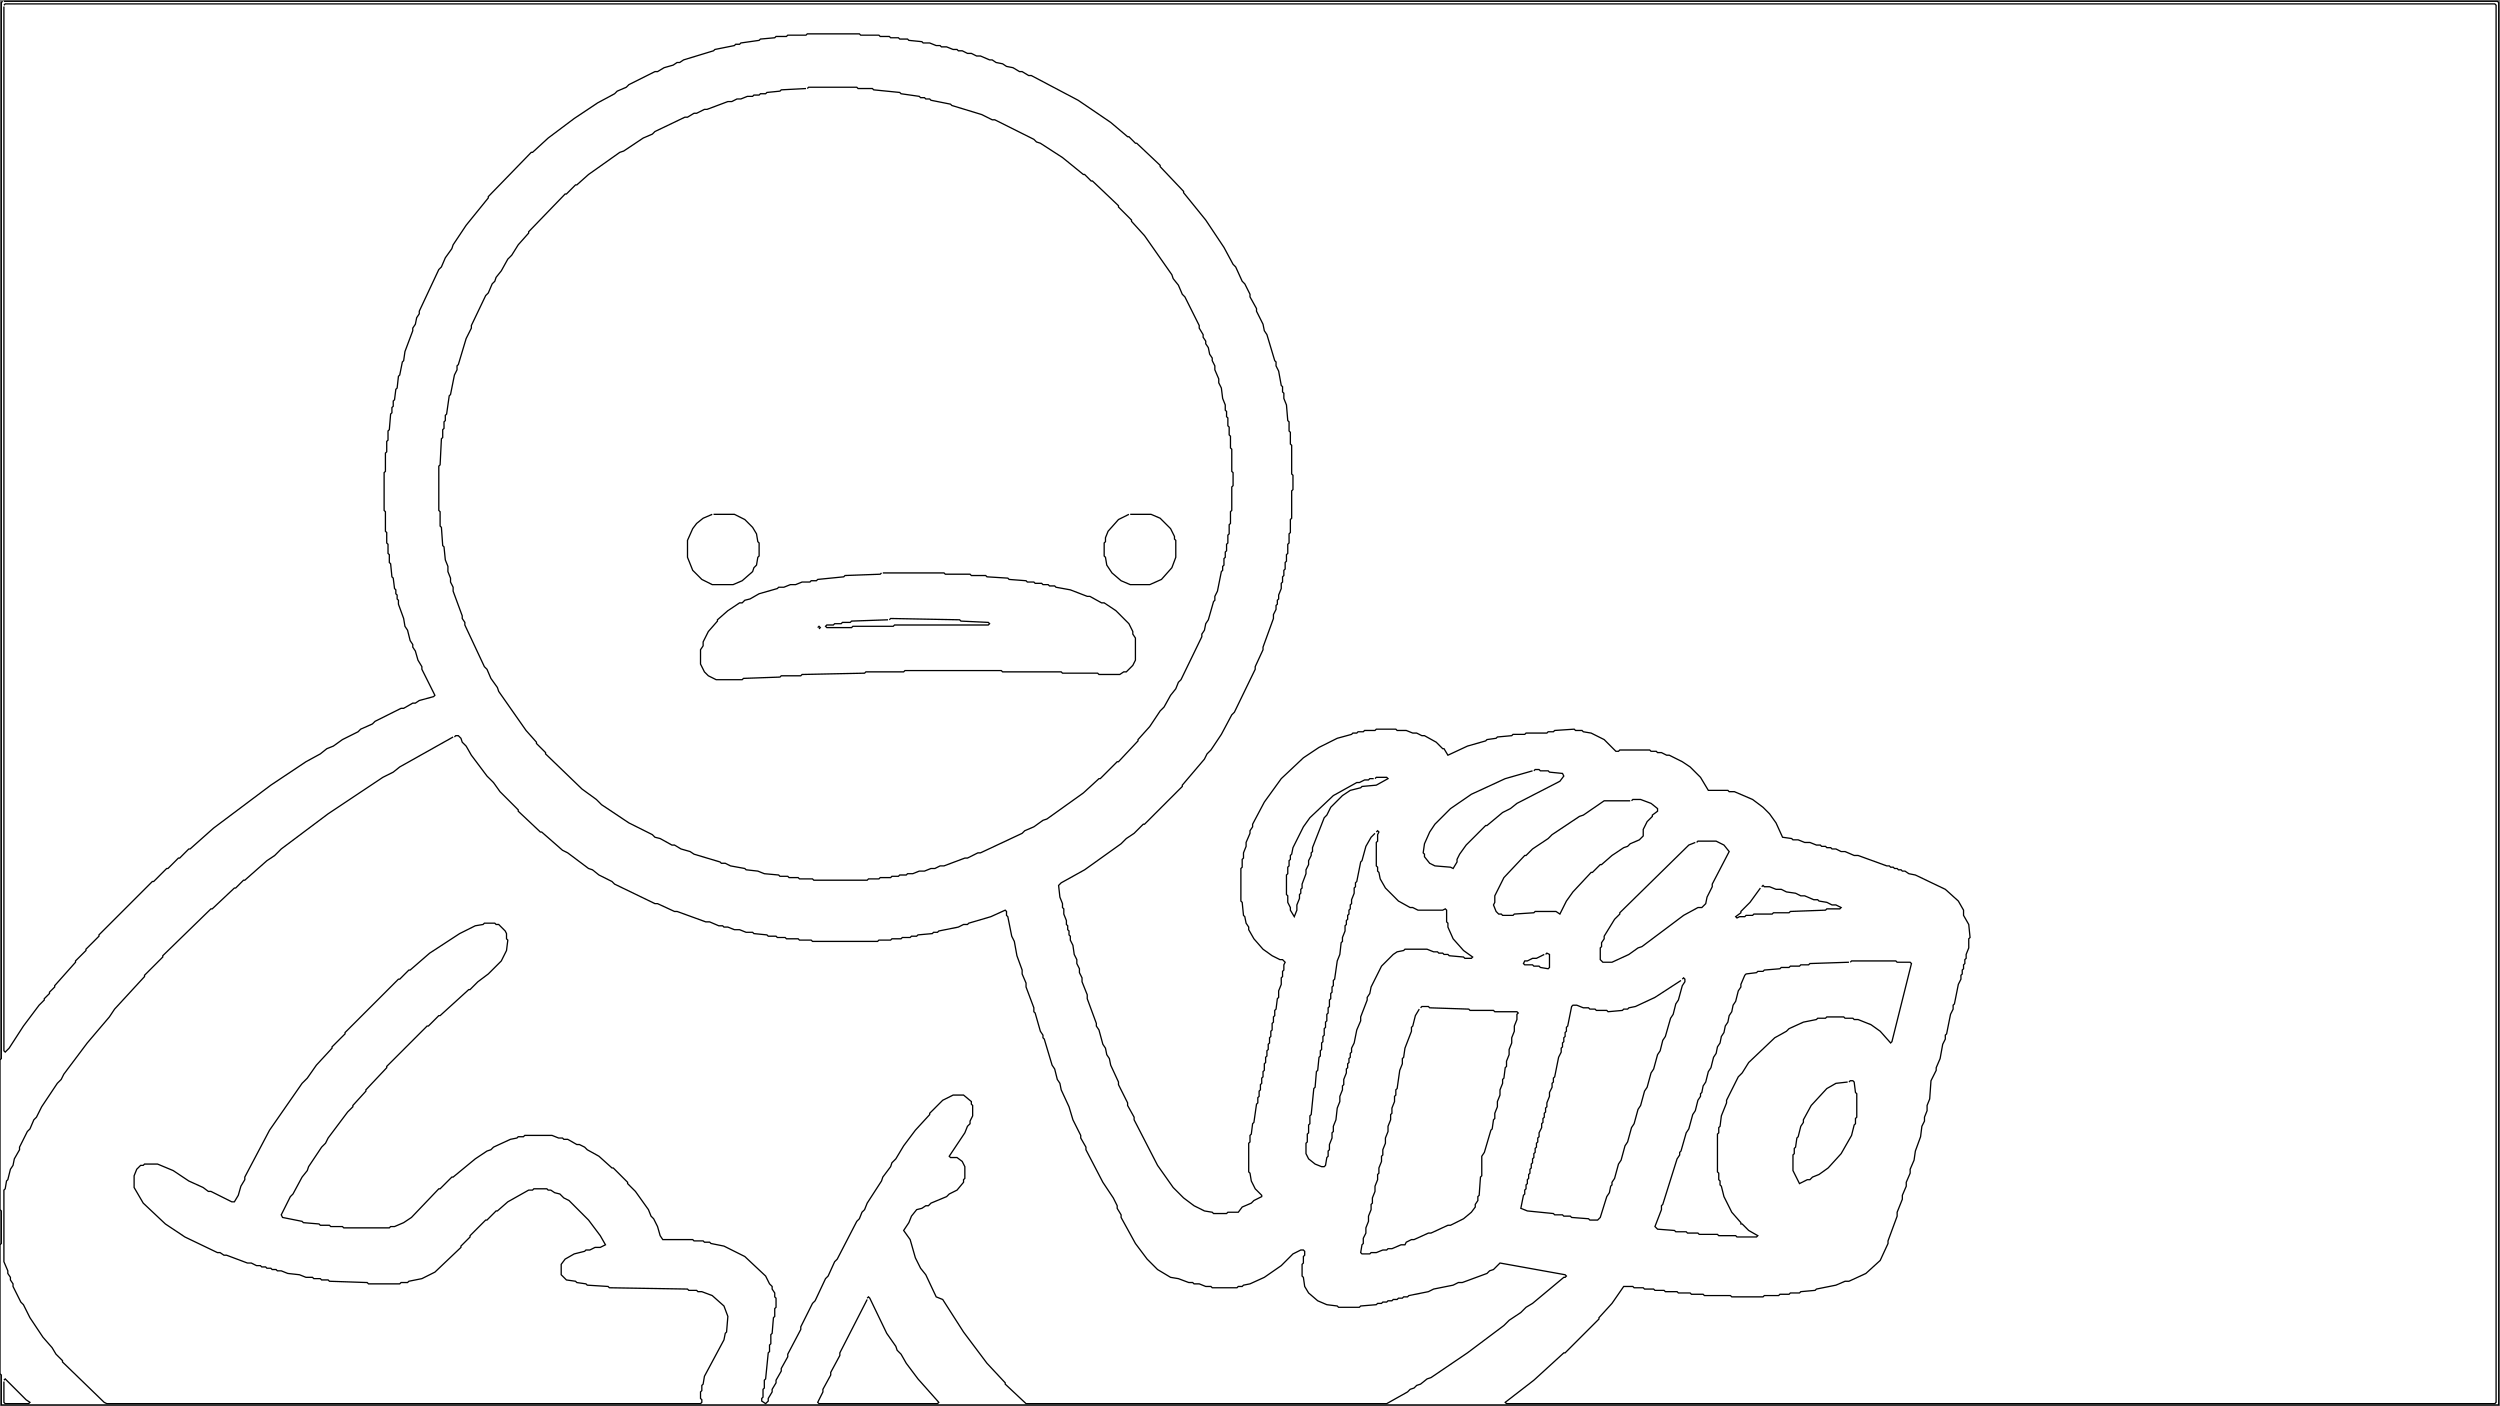 <svg width="1920.0" height="1080.0" xmlns="http://www.w3.org/2000/svg" stroke="black"><rect width="100%" height="100%" fill="#808080" stroke="none"/><path id="0" shape_id="" style="fill:#ffffff" d="M2 1,1 2,  1 813,  0 814,  0 929,  1 930,  1 955,  0 956,   0 1055,   1 1056,   1 1079,1919 1079,1919    2,1918    1,3 1"/><path id="1" shape_id="" style="fill:#ffffff" d="M   3 1060,   4 1059,  20 1075,  23 1077,  22 1078,   4 1078,   3 1077,   3 1061"/><path id="2" shape_id="" style="fill:#ffffff" d="M666 997,667 996,668 997, 681 1024, 688 1034, 689 1037, 692 1040, 696 1047, 705 1059, 721 1077, 720 1078, 629 1078, 628 1077, 632 1069, 632 1067, 638 1056, 638 1054, 645 1041, 645 1039,666 998"/><path id="3" shape_id="" style="fill:#ffffff" d="M1420  831,1421  830,1423  830,1424  831,1425  839,1426  840,1426  858,1425  859,1425  863,1424  864,1422  872,1414  886,1404  897,1397  902,1392  904,1390  906,1388  906,1382  909,1377  899,1377  887,1378  886,1378  882,1379  881,1380  874,1381  873,1383  865,1385  862,1385  860,1391  849,1403  836,1410  832,1419  831"/><path id="4" shape_id="" style="fill:#ffffff" d="M1091  774,1092  773,1097  773,1098  774,1128  775,1129  776,1147  776,1148  777,1165  777,1166  778,1165  779,1165  783,1163  788,1163  792,1161  797,1161  801,1159  806,1159  810,1157  815,1157  819,1156  820,1155  828,1154  829,1154  832,1152  837,1152  841,1150  846,1150  850,1148  855,1148  859,1147  860,1146  867,1145  868,1140  885,1138  888,1138  903,1137  904,1136  918,1135  919,1135  922,1133  925,1133  927,1130  931,1124  936,1114  941,1112  941,1099  947,1097  947,1086  952,1084  952,1080  954,1079  956,1076  956,1069  959,1066  959,1065  960,1062  960,1057  962,1053  962,1052  963,1046  963,1045  962,1046  956,1047  955,1047  951,1049  947,1049  943,1051  938,1051  934,1053  929,1053  925,1054  924,1054  920,1056  915,1056  911,1058  906,1058  902,1059  901,1059  897,1061  892,1061  888,1062  887,1062  883,1064  878,1064  874,1066  869,1066  865,1068  860,1068  856,1069  855,1069  851,1071  846,1071  842,1072  841,1072  837,1073  836,1075  822,1077  817,1077  813,1078  812,1079  805,1084  792,1084  789,1085  788,1087  780,1090  775"/><path id="5" shape_id="" style="fill:#ffffff" d="M1292  752,1293  751,1294  752,1294  754,1292  757,1289  768,1287  771,1285  779,1283  782,1279  796,1277  799,1275  807,1273  810,1270  821,1268  824,1265  835,1263  838,1260  849,1258  852,1255  863,1253  866,1250  877,1248  880,1245  891,1243  894,1240  905,1238  908,1238  910,1237  911,1236  916,1234  919,1229  935,1227  937,1221  937,1220  936,1207  935,1206  934,1201  934,1200  933,1194  933,1193  932,1173  930,1168  928,1170  918,1171  917,1171  914,1172  913,1172  910,1173  909,1173  906,1174  905,1174  902,1175  901,1175  898,1176  897,1176  894,1177  893,1177  890,1178  889,1178  886,1179  885,1179  882,1180  881,1180  878,1181  877,1181  874,1182  873,1182  870,1184  866,1184  863,1185  862,1185  859,1186  858,1186  855,1187  854,1187  851,1188  850,1188  847,1190  842,1190  839,1192  835,1192  832,1193  831,1193  828,1194  827,1197  812,1199  808,1199  805,1200  804,1200  801,1201  800,1201  797,1202  796,1202  793,1203  792,1203  789,1204  788,1207  773,1208  772,1211  772,1216  774,1220  774,1221  775,1225  775,1226  776,1234  776,1235  777,1246  776,1247  775,1250  775,1251  774,1256  773,1271  766,1291  753"/><path id="6" shape_id="" style="fill:#ffffff" d="M1421  739,1422  738,1456  738,1457  739,1467  739,1468  740,1453  800,1452  801,1444  792,1437  787,1427  783,1424  783,1423  782,1417  782,1416  781,1403  781,1402  782,1396  782,1395  783,1385  785,1374  790,1372  792,1363  797,1343  816,1338  824,1335  827,1326  845,1326  847,1322  857,1321  865,1320  866,1320  870,1319  871,1319  900,1320  901,1320  906,1321  907,1321  910,1322  911,1324  919,1330  931,1337  939,1337  940,1338  940,1343  945,1350  949,1349  950,1334  950,1333  949,1320  949,1319  948,1305  948,1304  947,1296  947,1295  946,1287  946,1286  945,1273  944,1271  942,1276  929,1276  926,1277  925,1288  890,1290  887,1290  885,1291  884,1295  870,1297  867,1300  856,1302  853,1304  845,1306  842,1306  840,1307  839,1308  834,1310  831,1312  823,1314  820,1316  812,1318  809,1319  804,1321  801,1322  796,1324  793,1325  788,1327  785,1328  780,1330  777,1331  772,1333  769,1335  761,1337  758,1337  756,1340  749,1341  748,1349  747,1350  746,1354  746,1355  745,1367  744,1368  743,1374  743,1375  742,1382  742,1383  741,1389  741,1390  740,1420  739"/><path id="7" shape_id="" style="fill:#ffffff" d="M1187  733,1188  732,1190  733,1190  743,1189  744,1183  743,1182  742,1178  742,1177  741,1171  741,1170  740,1171  738,1173  738,1177  736,1180  736,1186  733"/><path id="8" shape_id="" style="fill:#ffffff" d="M1353  681,1354  680,1355  681,1359  681,1364  683,1368  683,1372  685,1379  686,1383  688,1386  688,1393  691,1396  691,1397  692,1403  693,1407  695,1410  695,1414  697,1413  698,1403  698,1402  699,1375  700,1374  701,1362  701,1361  702,1347  702,1346  703,1341  703,1340  704,1336  704,1334  705,1333  704,1337  701,1337  700,1344  693,1352  682"/><path id="9" shape_id="" style="fill:#ffffff" d="M1303  647,1304  646,1318  646,1324  649,1328  654,1315  679,1315  681,1311  689,1310  694,1307  697,1304  697,1293  703,1261  727,1258  728,1251  733,1238  739,1231  739,1229  737,1229  728,1230  727,1230  724,1232  721,1232  719,1240  706,1244  702,1244  701,1297  649,1302  647"/><path id="10" shape_id="" style="fill:#ffffff" d="M1057  639,1058  638,1059  639,1058  641,1058  646,1057  647,1057  665,1058  666,1058  669,1059  670,1060  675,1064  682,1074  692,1083  697,1085  697,1089  699,1108  699,1110  698,1111  699,1111  708,1112  709,1112  712,1116  721,1124  730,1131  735,1130  736,1125  736,1124  735,1113  734,1112  733,1109  733,1108  732,1105  732,1104  731,1101  731,1096  729,1079  729,1078  730,1073  731,1070  733,1061  742,1053  758,1052  763,1050  766,1050  768,1045  781,1045  784,1042  791,1040  801,1038  805,1038  808,1037  809,1037  812,1036  813,1036  816,1035  817,1035  820,1034  821,1034  824,1032  829,1032  833,1031  834,1031  837,1029  842,1029  846,1027  851,1026  860,1024  865,1024  869,1023  870,1023  874,1021  879,1021  883,1020  884,1020  888,1019  889,1018  895,1017  896,1015  896,1010  894,1005  890,1003  886,1003  878,1004  877,1004  871,1005  870,1005  864,1006  863,1006  857,1007  856,1009  836,1010  835,1011  823,1012  822,1013  812,1014  811,1014  807,1015  806,1015  801,1016  800,1016  796,1017  795,1017  790,1018  789,1018  785,1019  784,1019  779,1020  778,1020  774,1021  773,1021  768,1022  767,1022  763,1023  762,1023  758,1024  757,1024  753,1025  752,1027  738,1029  733,1030  724,1031  723,1031  720,1033  715,1033  711,1034  710,1034  707,1035  706,1035  703,1036  702,1036  699,1037  698,1037  695,1038  694,1038  691,1040  686,1040  682,1041  681,1041  678,1042  677,1045  662,1046  661,1049  650,1053  643,1056  640"/><path id="11" shape_id="" style="fill:#ffffff" d="M1253  615,1254  614,1260  614,1268  617,1273  621,1273  623,1269  626,1269  627,1265  631,1262  637,1262  642,1259  645,1252  648,1250  650,1247  651,1238  657,1230  664,1229  664,1223  670,1222  670,1208  685,1203  692,1198  702,1195  700,1179  700,1178  701,1163  702,1162  703,1154  703,1153  702,1151  702,1149  700,1147  695,1148  693,1148  688,1155  674,1171  657,1172  657,1177  652,1189  644,1192  641,1213  627,1216  626,1232  615,1252  615"/><path id="12" shape_id="" style="fill:#ffffff" d="M1056  598,1057  597,1065  597,1066  598,1057  603,1046  604,1045  605,1037  607,1031  611,1022  620,1019  626,1017  628,1008  651,1008  654,1007  655,1007  657,1005  661,1005  664,1003  668,1003  671,1000  679,1000  682,999 683,999 686,998 687,998 690,996 695,996 699,994 704,991 699,991 697,989 693,989 688,988 687,988 672,989 671,989 666,990 665,990 661,991 660,991 657,992 656,993 651,1001  635,1006  628,1024  611,1042  601,1044  601,1048  599,1051  599,1052  598,1055  598"/><path id="13" shape_id="" style="fill:#ffffff" d="M1178  592,1179  591,1182  591,1183  592,1189  592,1190  593,1200  594,1201  596,1198  600,1165  617,1160  621,1154  624,1142  634,1141  634,1126  649,1121  656,1119  660,1119  662,1116  667,1114  666,1102  665,1098  663,1094  658,1094  656,1093  655,1094  648,1098  639,1102  633,1114  621,1130  610,1156  598,1177  592"/><path id="14" shape_id="" style="fill:#ffffff" d="M349 566,350 565,352 565,354 567,355 570,358 573,362 580,374 596,379 601,384 608,398 622,398 623,415 639,416 639,432 653,436 655,452 667,455 668,460 672,470 677,472 679,503 694,505 694,518 700,520 700,542 708,545 708,552 711,555 711,556 712,559 712,564 714,568 714,573 716,578 716,579 717,589 718,590 719,596 719,597 720,603 720,604 721,613 721,614 722,623 722,624 723,674 723,675 722,684 722,685 721,692 721,693 720,699 720,700 719,704 719,705 718,716 717,717 716,720 716,721 715,736 712,740 710,743 710,744 709,761 704,772 699,773 700,773 703,774 704,777 719,779 723,781 734,785 745,785 748,788 755,788 758,794 774,794 777,795 778,799 792,801 795,801 797,802 798,808 818,810 821,812 829,814 832,815 837,821 850,824 860,830 872,830 874,834 881,834 883,847 908,855 920,858 926,858 928,861 933,861 935,872 955,881 967,889 975,899 981,905 982,913 985,916 985,917 986,921 986,926 988,930 988,931 989,950 989,951 988,954 988,955 987,960 986,971 981,984 972,993 963,999 960,1001  960,1002  961,1002  964,1001  965,1001  970,1000  971,1000  980,1001  981,1002  988,1005  993,1012  999,1019 1002,1027 1003,1028 1004,1044 1004,1045 1003,1057 1002,1058 1001,1061 1001,1062 1000,1065 1000,1066  999,1069  999,1070  998,1073  998,1074  997,1077  997,1078  996,1081  996,1082  995,1097  992,1101  990,1116  987,1120  985,1123  985,1142  978,1144  976,1147  975,1152  970,1202  979,1203  980,1202  981,1201  981,1177 1001,1172 1004,1168 1008,1159 1014,1155 1018,1127 1039,1099 1058,1096 1059,1091 1063,1088 1064,1086 1066,1083 1067,1081 1069,1065 1078, 788 1078, 772 1063, 772 1062, 758 1047, 740 1023,724 998,719 996,711 979,707 974,703 966,699 952,694 945,698 939,700 934,704 929,708 928,711 926,713 926,715 924,727 919,729 917,735 914,740 908,740 906,741 905,741 896,739 892,735 889,730 889,729 888,741 870,743 865,745 863,745 861,747 857,747 849,746 848,746 846,740 841,732 841,724 845,714 855,714 856,703 868,694 880,688 890,685 893,684 896,678 904,677 907,666 924,664 929,662 931,660 936,658 938,643 967,641 969,636 980,634 982,626 999, 624 1001, 615 1019, 615 1021, 605 1040, 605 1042, 600 1051, 600 1053, 596 1060, 596 1062, 593 1067, 593 1069, 590 1074, 590 1076, 588 1078, 585 1076, 585 1074, 586 1073, 586 1067, 587 1066, 587 1060, 588 1059, 590 1039, 591 1038, 591 1033, 592 1032, 592 1025, 593 1024, 594 1012, 595 1011, 595 1005, 596 1004,596 997,595 996,595 993,593 990,593 988,591 986,588 980,572 965,556 957,546 955,545 954,541 954,540 953,533 953,532 952,509 952,507 949,505 942,502 936,500 934,498 929,488 915,482 909,482 908,471 897,470 897,460 888,451 883,449 881,445 879,443 879,436 875,433 875,432 874,429 874,424 872,403 872,402 873,398 873,397 874,392 875,379 881,377 883,374 884,365 890,348 904,347 904,338 913,337 913,316 935,310 939,303 942,300 942,299 943,264 943,263 942,254 942,253 941,246 941,245 940,233 939,232 938,217 935,216 933,223 919,225 917,232 904,236 899,237 896,247 881,250 878,252 874,267 854,271 850,271 849,281 838,281 837,297 820,297 819,328 788,329 788,337 780,338 780,360 760,361 760,367 754,375 748,385 738,389 730,390 722,389 721,389 717,388 715,383 710,381 710,380 709,372 709,371 710,365 711,353 717,330 732,315 745,314 745,307 752,306 752,265 793,265 794,255 804,255 805,243 818,236 828,232 832,207 868,188 904,188 906,185 911,183 918,180 923,178 923,162 915,160 915,156 912,145 907,133 899,121 894,111 894,110 895,108 895,105 898,103 903,103 912,110 924,127 940,142 950,167 962,169 962,172 964,174 964,190 970,193 970,197 972,200 972,201 973,204 973,205 974,208 974,209 975,212 975,213 976,216 976,221 978,230 979,235 981,240 981,241 982,246 982,247 983,252 983,253 984,282 985,283 986,307 986,308 985,313 985,314 984,324 982,334 977,354 958,354 957,361 950,361 949,373 937,374 937,381 930,382 930,390 923,406 914,409 914,410 913,420 913,421 914,423 914,426 916,430 917,433 920,437 922,452 937,461 949,465 956,461 958,457 958,453 960,450 960,449 961,441 963,434 967,431 971,431 979,435 983,442 984,443 985,450 986,451 987,467 988,468 989,528 990,529 991,535 991,536 992,539 992,547 995, 556 1003, 559 1011, 558 1023, 557 1024, 556 1029, 541 1057, 540 1063, 539 1064, 539 1068, 538 1069, 538 1074, 539 1075, 539 1077, 538 1078,  82 1078,  80 1077,  48 1046,  48 1045,  43 1040,  40 1035,  33 1027,  23 1012,  18 1002,  16 1000, 10 988, 10 986,  8 983,  8 981,  6 978,  6 976,  3 969,  3 914,  4 913,  5 907,  6 906,  8 898, 10 895, 11 890, 15 883, 15 881, 21 869, 23 867, 26 860, 28 858, 32 850, 44 832, 47 829, 49 825, 67 801, 84 781, 88 775,111 750,111 749,125 735,125 734,162 698,163 698,180 682,181 682,187 676,188 676,205 661,211 657,216 652,252 625,294 597,302 593,307 589,348 566"/><path id="15" shape_id="" style="fill:#ffffff" d="M620  68,621  67,658  67,659  68,670  68,671  69,691  71,692  72,706  74,707  75,710  75,711  76,714  76,715  77,730  80,731  81,754  88,762  92,764  92,794 107,796 109,799 110,816 121,832 134,833 134,838 139,839 139,859 158,859 159,869 169,869 170,879 181,900 211,901 214,905 219,908 226,910 228,921 250,921 252,924 257,924 259,926 262,926 264,928 267,929 272,931 275,931 277,933 281,933 284,936 291,936 294,938 298,939 306,941 311,941 315,942 316,942 320,943 321,943 327,944 328,944 334,945 335,945 344,946 345,946 362,947 363,947 373,946 374,946 392,945 393,945 402,944 403,944 410,943 411,943 417,942 418,942 423,941 424,941 428,940 429,940 434,939 435,939 438,938 439,935 454,933 458,933 461,932 462,928 476,926 479,925 484,923 487,923 489,907 522,905 524,903 529,899 534,894 543,891 546,883 558,874 568,874 569,859 585,858 585,845 598,844 598,832 609,804 629,801 630,794 635,787 638,785 640,753 655,751 655,743 659,741 659,725 665,722 665,718 667,715 667,710 669,706 669,701 671,697 671,696 672,691 672,690 673,685 673,684 674,676 674,675 675,667 675,666 676,625 676,624 675,614 675,613 674,606 674,605 673,599 673,598 672,587 671,582 669,573 668,572 667,561 665,557 663,554 663,553 662,533 656,530 654,523 652,518 649,516 649,507 644,503 643,501 641,483 632,462 618,458 614,447 606,419 579,419 578,412 571,412 570,404 561,383 531,382 528,377 521,374 514,372 512,357 480,357 478,355 475,355 473,348 454,348 451,346 447,346 444,344 439,344 435,342 430,341 420,340 419,339 405,338 404,338 393,337 392,337 358,338 357,339 337,340 336,340 330,341 329,341 324,342 323,342 319,343 318,345 304,346 303,349 288,351 284,351 281,352 280,358 260,362 252,362 250,373 227,375 225,378 218,380 216,381 213,385 208,390 199,393 196,398 188,406 179,406 178,434 149,435 149,442 142,443 142,452 134,476 117,479 116,494 106,501 103,503 101,526  90,528  90,533  87,535  87,541  84,543  84,559  78,562  78,566  76,569  76,574  74,578  74,579  73,583  73,584  72,588  72,589  71,599  70,600  69,619  68"/><path id="16" shape_id="" style="fill:#ffffff" d="M677 440,676 441,649 442,648 443,628 445,627 446,623 446,622 447,616 447,611 449,607 449,602 451,598 451,597 452,583 456,576 460,572 461,570 463,568 463,559 469,551 476,551 477,544 485,540 493,540 496,538 499,538 510,541 516,544 519,550 522,570 522,571 521,599 520,600 519,615 519,616 518,664 517,665 516,694 516,695 515,769 515,770 516,815 516,816 517,843 517,844 518,860 518,863 516,865 516,870 511,872 507,872 490,870 487,870 485,867 479,857 469,848 463,846 463,837 458,835 458,822 453,811 451,810 450,806 450,805 449,801 449,800 448,795 448,794 447,789 447,788 446,775 445,774 444,758 443,757 442,746 442,745 441,726 441,725 440,678 440"/><path id="17" shape_id="" style="fill:#ffffff" d="M628 482,629 481,630 482,629 483"/><path id="18" shape_id="" style="fill:#ffffff" d="M683 476,684 475,737 476,738 477,759 478,760 479,759 480,687 480,686 481,655 481,654 482,635 482,634 481,635 480,640 480,641 479,646 479,647 478,653 478,654 477,682 476"/><path id="19" shape_id="" style="fill:#ffffff" d="M867 395,859 399,851 408,849 413,849 416,848 417,848 427,849 428,850 434,854 440,861 446,868 449,883 449,892 445,900 436,903 428,903 415,902 414,902 412,899 406,891 398,884 395,868 395"/><path id="20" shape_id="" style="fill:#ffffff" d="M547 395,540 398,535 402,532 406,528 415,528 428,532 438,539 445,547 449,563 449,570 446,578 439,579 436,581 434,582 428,583 427,583 417,582 416,581 410,578 405,572 399,564 395,548 395"/><path id="21" shape_id="" style="fill:#ffffff" d="M3 4,4 3,1916    3,1917    4,1917 1077,1916 1078,1157 1078,1156 1077,1178 1060,1201 1039,1202 1039,1228 1013,1228 1012,1238 1001,1247  988,1254  988,1255  989,1262  989,1263  990,1270  990,1271  991,1278  991,1279  992,1288  992,1289  993,1298  993,1299  994,1308  994,1309  995,1329  995,1330  996,1354  996,1355  995,1366  995,1367  994,1374  994,1375  993,1382  993,1383  992,1394  991,1395  990,1410  987,1417  984,1420  984,1433  978,1444  968,1450  955,1450  953,1457  934,1457  931,1461  921,1461  918,1464  911,1464  908,1467  901,1467  898,1470  891,1471  884,1475  873,1476  865,1478  861,1478  858,1480  853,1480  849,1482  844,1483  830,1487  822,1487  820,1490  813,1492  802,1494  798,1494  795,1495  794,1498  779,1500  775,1500  772,1501  771,1504  756,1506  752,1506  749,1507  748,1507  745,1508  744,1508  741,1509  740,1509  737,1510  736,1510  733,1512  728,1512  721,1513  720,1512  710,1508  703,1508  699,1504  692,1494  683,1471  672,1466  671,1463  669,1461  669,1460  668,1458  668,1457  667,1455  667,1454  666,1452  666,1451  665,1449  665,1427  657,1424  657,1417  654,1414  654,1410  652,1407  652,1406  651,1403  651,1402  650,1399  650,1398  649,1395  649,1390  647,1386  647,1381  645,1377  645,1376  644,1369  643,1364  632,1359  625,1354  620,1346  614,1332  608,1328  608,1327  607,1312  607,1306  597,1298  589,1292  585,1282  580,1280  580,1276  578,1273  578,1272  577,1268  577,1267  576,1244  576,1243  577,1241  577,1232  568,1222  563,1216  562,1215  561,1210  561,1209  560,1194  561,1193  562,1189  562,1188  563,1172  563,1171  564,1162  564,1161  565,1150  566,1149  567,1142  568,1141  569,1127  573,1112  580,1109  575,1108  575,1103  570,1094  565,1092  565,1088  563,1085  563,1080  561,1073  561,1072  560,1057  560,1056  561,1048  561,1047  562,1043  562,1042  563,1039  563,1038  564,1027  567,1013  574,1001  582,984 598,971 616,962 633,962 635,960 638,960 640,957 647,957 650,955 655,955 659,954 660,954 666,953 667,953 692,954 693,955 703,956 704,957 709,959 712,959 714,963 721,970 729,977 734,983 737,985 737,987 739,986 741,986 745,985 746,985 750,984 751,984 756,982 761,982 766,981 767,980 775,979 776,979 780,978 781,978 785,977 786,977 791,976 792,976 796,975 797,975 801,974 802,974 806,973 807,973 811,972 812,972 816,971 817,971 822,970 823,970 827,969 828,969 832,968 833,968 837,967 838,967 842,966 843,966 847,965 848,963 862,962 863,961 871,960 872,960 877,959 878,959 900,960 901,961 907,964 913,969 918,969 919,963 922,961 924,954 927,951 931,943 931,942 932,932 932,931 931,925 930,917 926,909 920,901 912,889 895,871 860,871 858,866 849,866 847,859 833,859 831,853 818,852 813,850 810,849 805,847 802,844 791,842 788,842 786,835 767,835 764,831 754,831 751,829 747,829 744,827 740,827 737,825 733,824 726,822 722,822 719,821 718,821 715,820 714,820 711,819 710,819 707,817 702,817 698,816 697,816 694,814 689,813 680,815 678,833 668,861 648,865 644,871 640,878 633,879 633,908 604,908 603,925 583,927 579,930 576,938 564,946 549,948 547,964 514,964 512,970 499,970 497,978 475,978 472,980 468,980 465,981 464,981 461,982 460,982 457,984 452,984 448,985 447,985 443,986 442,986 438,987 437,987 432,988 431,988 426,989 425,989 418,990 417,990 410,991 409,991 399,992 398,992 377,993 376,993 365,992 364,992 342,991 341,991 332,990 331,990 324,989 323,988 311,986 306,986 302,985 301,985 297,984 296,982 285,980 281,980 278,979 277,973 257,971 254,970 249,965 239,965 237,960 228,960 226,956 218,954 216,949 205,947 203,940 190,926 169,909 148,909 147,891 128,891 127,873 110,872 110,867 105,866 105,853  94,828  77,792  58,790  58,785  55,783  55,778  52,773  51,770  49,765  48,762  46,760  46,753  43,750  43,746  41,743  41,739  39,736  39,735  38,732  38,727  36,723  36,722  35,719  35,714  33,709  33,708  32,698  31,697  30,691  30,690  29,684  29,683  28,676  28,675  27,661  27,660  26,620  26,619  27,605  27,604  28,596  28,595  29,584  30,583  31,569  33,568  34,565  34,564  35,549  38,548  39,525  46,522  48,520  48,517  50,510  52,505  55,503  55,483  65,481  67,474  70,472  72,459  79,441  91,421 106,409 117,408 117,375 151,375 152,358 173,348 188,347 191,342 198,339 205,337 207,322 239,322 241,320 244,319 249,317 252,317 254,311 270,310 277,309 278,307 288,306 289,305 298,304 299,303 307,302 308,302 312,301 313,301 317,300 318,299 330,298 331,298 338,297 339,297 347,296 348,296 362,295 363,295 392,296 393,296 408,297 409,297 417,298 418,298 425,299 426,299 432,300 433,301 443,302 444,303 452,304 453,304 456,305 457,305 460,306 461,306 464,310 475,311 481,313 484,315 492,317 495,317 497,319 500,321 507,324 512,324 514,334 534,333 535,322 538,319 540,317 540,310 544,308 544,288 554,286 556,277 560,275 562,263 568,256 573,251 575,246 579,235 585,208 603,164 636,146 652,145 652,138 659,137 659,129 667,128 667,118 677,117 677, 76 718, 76 719, 66 729, 66 730, 58 738, 58 739, 42 757, 42 758, 38 762, 38 763, 34 767, 34 768, 30 772, 18 788,  7 805,  4 808,  3 807,3 5"/></svg>